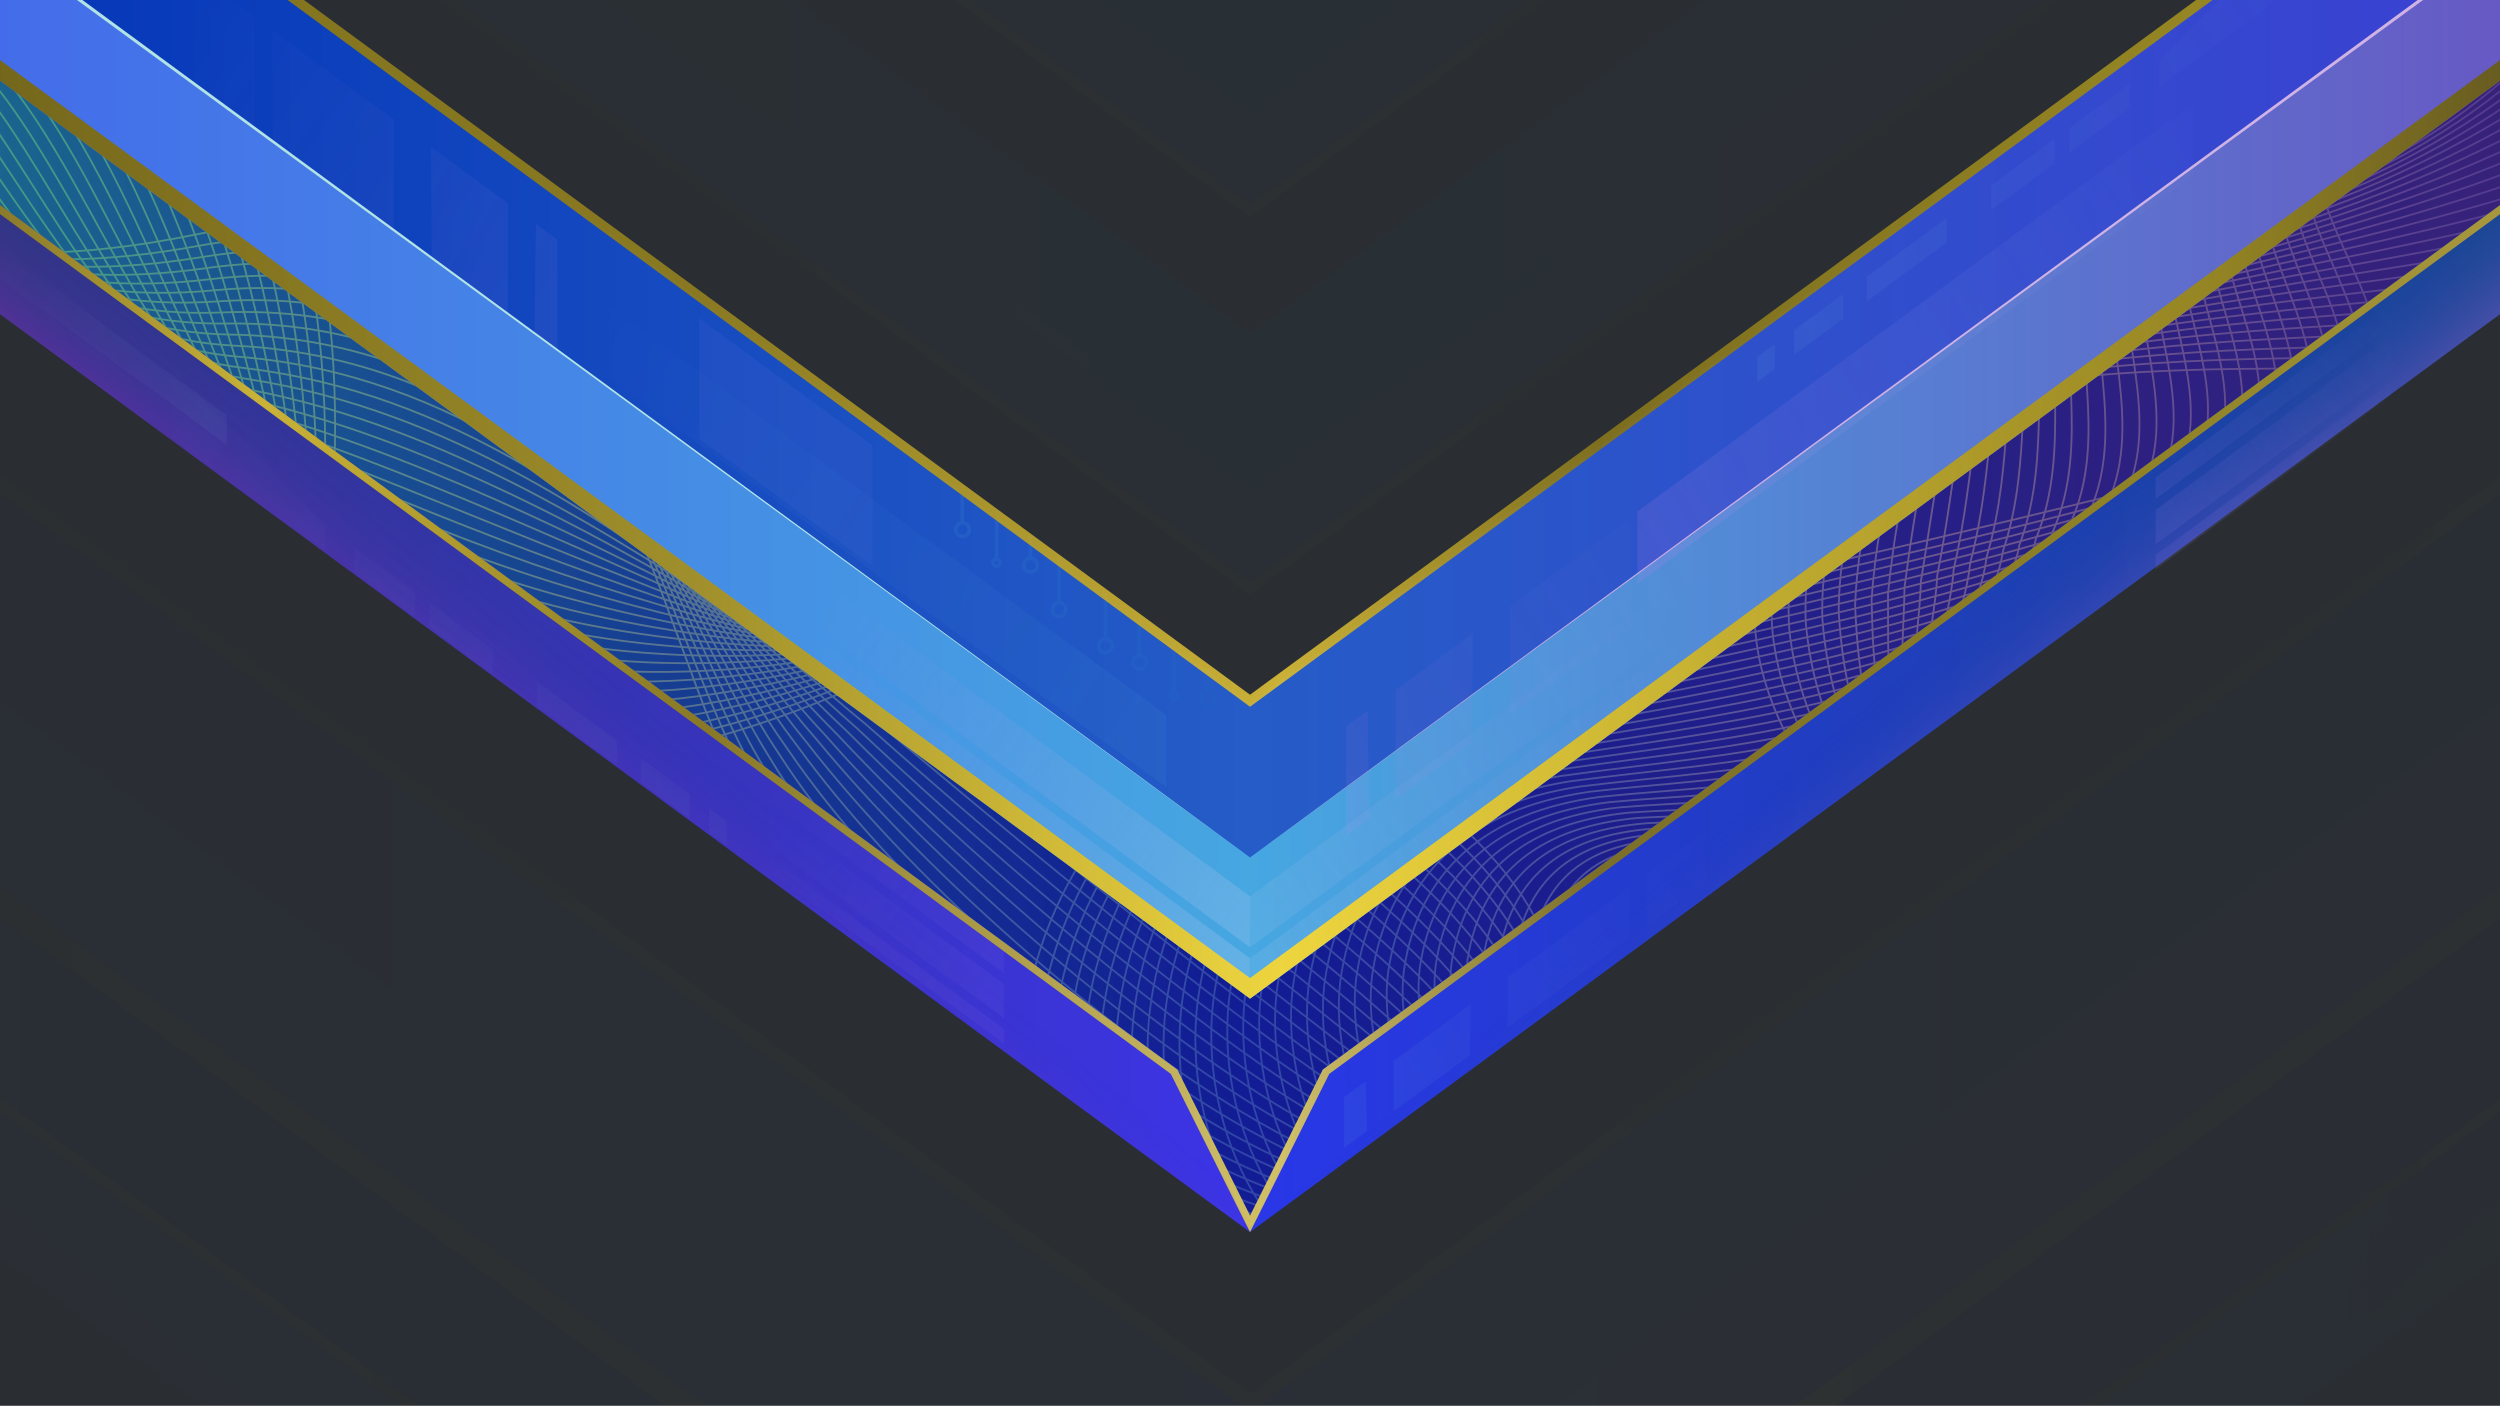 <?xml version="1.0" encoding="UTF-8"?>
<!-- Created with Inkscape (http://www.inkscape.org/) -->
<svg width="1366" height="768" version="1.1" viewBox="0 0 361.42 203.2" xmlns="http://www.w3.org/2000/svg" xmlns:xlink="http://www.w3.org/1999/xlink">
 <defs>
  <linearGradient id="linearGradient16905">
   <stop stop-color="#1b668f" offset="0"/>
   <stop stop-color="#121c94" offset=".5"/>
   <stop stop-color="#382279" offset="1"/>
  </linearGradient>
  <linearGradient id="linearGradient78639">
   <stop stop-color="#2936ea" offset="0"/>
   <stop stop-color="#164593" offset="1"/>
  </linearGradient>
  <linearGradient id="linearGradient75480-3" x1="-21.655" x2="1378.4" y1="110.14" y2="110.14" gradientTransform="matrix(.265 0 0 .265 -0 10.975)" gradientUnits="userSpaceOnUse" xlink:href="#linearGradient16905"/>
  <linearGradient id="linearGradient3595-6" x1="-21.656" x2="383.08" y1="81.035" y2="81.035" gradientTransform="translate(-0 -3.3768e-5)" gradientUnits="userSpaceOnUse">
   <stop stop-color="#51d677" stop-opacity=".478" offset="0"/>
   <stop stop-color="#eded84" stop-opacity=".329" offset=".265"/>
   <stop stop-color="#a9ebf6" stop-opacity=".2" offset=".495"/>
   <stop stop-color="#e9bf9d" stop-opacity=".357" offset=".742"/>
   <stop stop-color="#5138aa" stop-opacity=".522" offset="1"/>
  </linearGradient>
  <linearGradient id="linearGradient21995-7" x1="-21.655" x2="383.08" y1="92.147" y2="92.147" gradientTransform="translate(0 -155.84)" gradientUnits="userSpaceOnUse">
   <stop stop-color="#445feb" offset="0"/>
   <stop stop-color="#252fb5" offset=".5"/>
   <stop stop-color="#9b53c1" offset="1"/>
  </linearGradient>
  <linearGradient id="linearGradient21997-5" x1="-21.655" x2="383.08" y1="99.556" y2="99.556" gradientTransform="translate(0 -189.92)" gradientUnits="userSpaceOnUse">
   <stop stop-color="#3410ab" stop-opacity=".675" offset="0"/>
   <stop stop-color="#169bd6" offset=".5"/>
   <stop stop-color="#0940a2" stop-opacity=".57" offset="1"/>
  </linearGradient>
  <linearGradient id="linearGradient21999-5" x1="-24.528" x2="386.16" y1="-24.045" y2="-24.045" gradientTransform="translate(0 -138.44)" gradientUnits="userSpaceOnUse">
   <stop stop-color="#6a5e19" offset="0"/>
   <stop stop-color="#85751e" stop-opacity=".988" offset=".147"/>
   <stop stop-color="#8c7b20" stop-opacity=".969" offset=".305"/>
   <stop stop-color="#bda62c" stop-opacity=".957" offset=".511"/>
   <stop stop-color="#82721e" stop-opacity=".949" offset=".623"/>
   <stop stop-color="#968623" stop-opacity=".996" offset=".835"/>
   <stop stop-color="#4e4412" stop-opacity=".922" offset="1"/>
  </linearGradient>
  <linearGradient id="linearGradient22001-2" x1="-21.655" x2="1378.4" y1="110.14" y2="110.14" gradientTransform="matrix(.265 0 0 .265 0 -4.9)" gradientUnits="userSpaceOnUse" xlink:href="#linearGradient16905"/>
  <linearGradient id="linearGradient22003-9" x1="181.04" x2="361.42" y1="110.14" y2="110.14" gradientTransform="translate(0 -18.521)" gradientUnits="userSpaceOnUse" xlink:href="#linearGradient78639"/>
  <linearGradient id="linearGradient22005-1" x1="-21.655" x2="183.99" y1="110.14" y2="110.14" gradientTransform="translate(0 -18.521)" gradientUnits="userSpaceOnUse">
   <stop stop-color="#2f38a6" offset="0"/>
   <stop stop-color="#3d33eb" offset="1"/>
  </linearGradient>
  <linearGradient id="linearGradient22007-2" x1="-82.44" x2="1448.4" y1="345.52" y2="345.52" gradientTransform="scale(.265)" gradientUnits="userSpaceOnUse" xlink:href="#linearGradient1294-7"/>
  <linearGradient id="linearGradient1294-7">
   <stop stop-color="#6a5e19" offset="0"/>
   <stop stop-color="#d1b832" stop-opacity=".988" offset=".147"/>
   <stop stop-color="#8c7b20" stop-opacity=".969" offset=".305"/>
   <stop stop-color="#dbc865" stop-opacity=".957" offset=".511"/>
   <stop stop-color="#82721e" stop-opacity=".949" offset=".623"/>
   <stop stop-color="#968623" stop-opacity=".996" offset=".835"/>
   <stop stop-color="#cfb530" stop-opacity=".922" offset="1"/>
  </linearGradient>
  <linearGradient id="linearGradient22009-0" x1="-21.655" x2="383.08" y1="92.147" y2="92.147" gradientTransform="translate(0 -18.521)" gradientUnits="userSpaceOnUse">
   <stop stop-color="#445feb" offset="0"/>
   <stop stop-color="#4a55ed" offset=".5"/>
   <stop stop-color="#9b53c1" offset="1"/>
  </linearGradient>
  <linearGradient id="linearGradient22011-9" x1="-24.528" x2="386.16" y1="-24.045" y2="-24.045" gradientTransform="translate(0 -2.353)" gradientUnits="userSpaceOnUse" xlink:href="#linearGradient1056-3"/>
  <linearGradient id="linearGradient1056-3">
   <stop stop-color="#6a5e19" offset="0"/>
   <stop stop-color="#85751e" stop-opacity=".988" offset=".147"/>
   <stop stop-color="#a38f26" stop-opacity=".969" offset=".305"/>
   <stop stop-color="#f5d737" stop-opacity=".957" offset=".511"/>
   <stop stop-color="#968623" stop-opacity=".996" offset=".835"/>
   <stop stop-color="#4e4412" stop-opacity=".922" offset="1"/>
  </linearGradient>
  <linearGradient id="linearGradient22013-6" x1="-21.655" x2="383.08" y1="99.556" y2="99.556" gradientTransform="translate(0 -59.037)" gradientUnits="userSpaceOnUse">
   <stop stop-color="#3410ab" stop-opacity=".675" offset="0"/>
   <stop stop-color="#2936e9" offset=".5"/>
   <stop stop-color="#0940a2" stop-opacity=".57" offset="1"/>
  </linearGradient>
  <linearGradient id="linearGradient22015-0" x1="-24.528" x2="386.16" y1="-24.045" y2="-24.045" gradientTransform="translate(0 -44.553)" gradientUnits="userSpaceOnUse" xlink:href="#linearGradient17531-6"/>
  <linearGradient id="linearGradient17531-6">
   <stop stop-color="#6a5e19" offset="0"/>
   <stop stop-color="#85751e" stop-opacity=".988" offset=".147"/>
   <stop stop-color="#8c7b20" stop-opacity=".969" offset=".305"/>
   <stop stop-color="#d1b637" stop-opacity=".957" offset=".511"/>
   <stop stop-color="#82721e" stop-opacity=".949" offset=".623"/>
   <stop stop-color="#968623" stop-opacity=".996" offset=".835"/>
   <stop stop-color="#4e4412" stop-opacity=".922" offset="1"/>
  </linearGradient>
  <linearGradient id="linearGradient22017-2" x1="253.56" x2="239.42" y1="147.01" y2="130.45" gradientTransform="translate(0 -18.521)" gradientUnits="userSpaceOnUse">
   <stop stop-color="#28ead8" stop-opacity=".588" offset="0"/>
   <stop stop-color="#164593" stop-opacity=".023" offset="1"/>
  </linearGradient>
  <linearGradient id="linearGradient22019-6" x1="251.13" x2="241.25" y1="138.13" y2="126.04" gradientTransform="matrix(-1 0 0 1 361.42 -18.521)" gradientUnits="userSpaceOnUse">
   <stop stop-color="#dc29ea" stop-opacity=".687" offset="0"/>
   <stop stop-color="#164593" stop-opacity=".023" offset="1"/>
  </linearGradient>
  <linearGradient id="linearGradient24593-1" x1="181.04" x2="361.42" y1="110.14" y2="110.14" gradientTransform="translate(-0 -2.646)" gradientUnits="userSpaceOnUse" xlink:href="#linearGradient78639"/>
  <linearGradient id="linearGradient78325-8" x1="-21.655" x2="183.99" y1="110.14" y2="110.14" gradientTransform="translate(-0 -2.646)" gradientUnits="userSpaceOnUse">
   <stop stop-color="#2e3476" offset="0"/>
   <stop stop-color="#3d33eb" offset="1"/>
  </linearGradient>
  <linearGradient id="linearGradient87990-7" x1="-82.44" x2="1448.4" y1="345.52" y2="345.52" gradientTransform="matrix(.265 0 0 .265 -0 15.875)" gradientUnits="userSpaceOnUse" xlink:href="#linearGradient1294-7"/>
  <linearGradient id="linearGradient25753-9" x1="-21.655" x2="383.08" y1="92.147" y2="92.147" gradientTransform="translate(-0 -2.646)" gradientUnits="userSpaceOnUse">
   <stop stop-color="#4465eb" offset="0"/>
   <stop stop-color="#46a7e1" offset=".5"/>
   <stop stop-color="#6b50c1" offset="1"/>
  </linearGradient>
  <linearGradient id="linearGradient25219-2" x1="-24.528" x2="386.16" y1="-24.045" y2="-24.045" gradientTransform="translate(-0 13.522)" gradientUnits="userSpaceOnUse" xlink:href="#linearGradient1056-3"/>
  <linearGradient id="linearGradient14910-0" x1="253.56" x2="239.42" y1="147.01" y2="130.45" gradientTransform="translate(-0 -2.646)" gradientUnits="userSpaceOnUse">
   <stop stop-color="#e06fea" stop-opacity=".39" offset="0"/>
   <stop stop-color="#164593" stop-opacity=".023" offset="1"/>
  </linearGradient>
  <linearGradient id="linearGradient15720-2" x1="251.13" x2="241.25" y1="138.13" y2="126.04" gradientTransform="matrix(-1 0 0 1 361.42 -2.646)" gradientUnits="userSpaceOnUse">
   <stop stop-color="#dc29ea" stop-opacity=".183" offset="0"/>
   <stop stop-color="#164593" stop-opacity=".023" offset="1"/>
  </linearGradient>
  <linearGradient id="linearGradient35006-37" x1="542.26" x2="409.86" y1="531.52" y2="437.69" gradientTransform="matrix(.265 0 0 .265 -0 -3.3768e-5)" gradientUnits="userSpaceOnUse">
   <stop stop-color="#9e80dc" stop-opacity=".08" offset="0"/>
   <stop stop-color="#9e80dc" stop-opacity="0" offset="1"/>
  </linearGradient>
  <linearGradient id="linearGradient35006-3-5" x1="542.26" x2="409.86" y1="531.52" y2="437.69" gradientTransform="matrix(-.265 0 0 .265 456.79 -68.541)" gradientUnits="userSpaceOnUse">
   <stop stop-color="#9e80dc" stop-opacity=".123" offset="0"/>
   <stop stop-color="#9e80dc" stop-opacity="0" offset="1"/>
  </linearGradient>
  <linearGradient id="linearGradient26562-9" x1="-21.655" x2="383.08" y1="99.556" y2="99.556" gradientTransform="translate(-0 -43.162)" gradientUnits="userSpaceOnUse">
   <stop stop-color="#0031b6" offset="0"/>
   <stop stop-color="#255cc7" offset=".5"/>
   <stop stop-color="#3d3dd3" offset="1"/>
  </linearGradient>
  <linearGradient id="linearGradient34063-2" x1="79.735" x2="21.187" y1="42.158" y2="1.004" gradientTransform="translate(-0 -3.3768e-5)" gradientUnits="userSpaceOnUse">
   <stop stop-color="#9e7fdc" stop-opacity=".1" offset="0"/>
   <stop stop-color="#9e7fdc" stop-opacity="0" offset="1"/>
  </linearGradient>
  <linearGradient id="linearGradient53858-2" x1="79.735" x2="21.187" y1="42.158" y2="1.004" gradientTransform="matrix(-1 0 0 1 274.9 115.5)" gradientUnits="userSpaceOnUse">
   <stop stop-color="#7fdcdb" stop-opacity=".07" offset="0"/>
   <stop stop-color="#9e7fdc" stop-opacity="0" offset="1"/>
  </linearGradient>
  <linearGradient id="linearGradient35392-8" x1="654.09" x2="409.86" y1="615.36" y2="437.69" gradientTransform="matrix(.265 0 0 .265 7.672 -28.609)" gradientUnits="userSpaceOnUse">
   <stop stop-color="#b1cdef" stop-opacity=".263" offset="0"/>
   <stop stop-color="#9e80dc" stop-opacity="0" offset="1"/>
  </linearGradient>
  <linearGradient id="linearGradient37083-9" x1="32.688" x2="-4.307" y1="61.359" y2="35.59" gradientTransform="translate(-0 -3.3768e-5)" gradientUnits="userSpaceOnUse">
   <stop stop-color="#a9e3ed" stop-opacity=".05" offset="0"/>
   <stop stop-color="#a9e3ed" stop-opacity="0" offset="1"/>
  </linearGradient>
  <linearGradient id="linearGradient37280-7" x1="32.688" x2="-4.307" y1="61.359" y2="35.59" gradientTransform="matrix(2.45 0 0 2.45 88.339 -43.726)" gradientUnits="userSpaceOnUse">
   <stop stop-color="#60cbde" stop-opacity=".06" offset="0"/>
   <stop stop-color="#a9e3ed" stop-opacity="0" offset="1"/>
  </linearGradient>
  <linearGradient id="linearGradient37849-3" x1="32.688" x2="-4.307" y1="61.359" y2="35.59" gradientTransform="matrix(2.45 0 0 2.45 24.759 -35.291)" gradientUnits="userSpaceOnUse">
   <stop stop-color="#84b0b8" stop-opacity=".05" offset="0"/>
   <stop stop-color="#a9e3ed" stop-opacity="0" offset="1"/>
  </linearGradient>
  <linearGradient id="linearGradient69576-6" x1="-24.528" x2="386.16" y1="-24.045" y2="-24.045" gradientTransform="translate(-0 -28.678)" gradientUnits="userSpaceOnUse" xlink:href="#linearGradient17531-6"/>
  <linearGradient id="linearGradient53643-1" x1="79.735" x2="21.187" y1="42.158" y2="1.004" gradientTransform="matrix(-1 0 0 1 275.21 70.353)" gradientUnits="userSpaceOnUse">
   <stop stop-color="#dc7fdc" stop-opacity=".08" offset="0"/>
   <stop stop-color="#9e7fdc" stop-opacity="0" offset="1"/>
  </linearGradient>
  <linearGradient id="linearGradient53697-2" x1="32.688" x2="-4.307" y1="61.359" y2="35.59" gradientTransform="matrix(-2.45 0 0 2.45 334.34 -102.36)" gradientUnits="userSpaceOnUse">
   <stop stop-color="#a9e3ed" stop-opacity=".06" offset="0"/>
   <stop stop-color="#a9e3ed" stop-opacity="0" offset="1"/>
  </linearGradient>
  <linearGradient id="linearGradient53804-9" x1="32.688" x2="-4.307" y1="61.359" y2="35.59" gradientTransform="matrix(-2.45 0 0 2.45 317.02 -73.165)" gradientUnits="userSpaceOnUse">
   <stop stop-color="#dd83f2" stop-opacity=".125" offset="0"/>
   <stop stop-color="#a9e3ed" stop-opacity="0" offset="1"/>
  </linearGradient>
  <linearGradient id="linearGradient5163-3" x1="654.09" x2="409.86" y1="615.36" y2="437.69" gradientTransform="matrix(-.265 0 0 .265 353.75 -28.609)" gradientUnits="userSpaceOnUse">
   <stop stop-color="#b1cdef" stop-opacity=".147" offset="0"/>
   <stop stop-color="#9e80dc" stop-opacity="0" offset="1"/>
  </linearGradient>
 </defs>
 <rect x="7.1054e-15" width="361.42" height="203.2" fill="#2a2e32" stop-color="#000000" style="-inkscape-stroke:none;font-variation-settings:normal;paint-order:stroke fill markers"/>
 <path d="m-21.656-6.523v20.919l191.38 140.54 10.981 23.178 10.981-23.178 191.38-140.54v-20.919l-202.37 148.61z" fill="url(#linearGradient75480-3)" stop-color="#000000" style="-inkscape-stroke:none;font-variation-settings:normal"/>
 <path d="m-41.355 15.842s10.837 22.539 50.589 20.577c5.679-0.28 11.948-1.061 18.859-2.478 41.47-8.505 56.432 22.208 67.268 50.927 3.612 9.573 6.765 18.925 10.289 26.528 10.125 21.846 35.356 48.779 63.066 61.098 16.626 7.391 34.143 9.522 49.825 2.137 13.361-6.293 15.966-13.923 15.425-21.027s-4.229-13.682-3.452-17.869c2.008-10.832 9.815-12.177 17.65-11.449 13.06 1.213 26.203 8.184 12.728-13.413-4.186-6.709-6.265-12.743-6.959-18.068-2.083-15.975 8.293-25.565 11.618-27.812 4.375-2.956 9.502-5.178 15.176-6.843 39.723-11.656 106.31 3.939 130.09-14.636m-450.74-28.396c0.96 0.3 11.65 23.381 50.228 22.368 5.507-0.086 11.616-0.69 18.374-1.94 40.549-7.501 56.184 22.146 67.55 49.685 3.748 9.198 7.096 18.264 10.815 25.691 10.574 21.325 35.896 47.968 63.119 60.417 16.334 7.469 33.419 9.876 48.584 3.013 12.881-5.695 15.062-12.722 13.891-19.434-1.171-6.712-5.263-13.908-4.424-18.797 2.016-11.145 10.001-13.076 18.538-12.589 13.761 0.923 27.986 7.382 15.704-13.833-3.742-6.609-5.536-12.548-6.15-17.77-1.64-15.812 7.83-25.705 11.203-28.141 4.277-2.916 9.305-5.109 14.896-6.749 39.726-11.504 104.15 2.27 127.26-15.789m-448.15-26.856c1.92 0.601 12.462 24.223 49.868 24.159 5.335 0.108 11.285-0.319 17.889-1.402 39.628-6.497 55.935 22.085 67.831 48.444 3.884 8.824 7.427 17.604 11.34 24.854 11.023 20.803 36.436 47.157 63.172 59.736 16.042 7.547 32.695 10.229 47.342 3.889 12.401-5.097 14.158-11.521 12.357-17.841-1.801-6.32-6.297-14.133-5.396-19.725 2.023-11.458 10.187-13.975 19.426-13.73 14.462 0.634 29.769 6.58 18.68-14.253-3.298-6.51-4.808-12.352-5.34-17.471-1.196-15.648 7.369-25.844 10.788-28.469 4.178-2.876 9.109-5.04 14.615-6.656 39.728-11.352 101.98 0.601 124.44-16.942m-445.57-25.317c2.88 0.901 13.275 25.065 49.508 25.949 5.163 0.302 10.953 0.052 17.404-0.863 38.707-5.492 55.687 22.023 68.113 47.202 4.02 8.449 7.758 16.944 11.865 24.016 11.473 20.281 36.976 46.347 63.225 59.055 15.749 7.625 31.971 10.583 46.101 4.764 11.921-4.499 13.253-10.32 10.823-16.248s-7.331-14.359-6.367-20.653c2.03-11.77 10.373-14.874 20.313-14.871 15.163 0.344 31.552 5.779 21.656-14.673-2.855-6.411-4.079-12.157-4.531-17.173-0.752-15.485 6.907-25.983 10.373-28.798 4.08-2.836 8.912-4.971 14.335-6.562 39.731-11.201 99.813-1.067 121.61-18.095m-442.99-23.777c3.84 1.201 14.088 25.907 49.147 27.74 4.99 0.496 10.621 0.423 16.919-0.325 37.785-4.488 55.438 21.962 68.394 45.96 4.156 8.075 8.089 16.284 12.39 23.179 11.922 19.76 37.515 45.536 63.278 58.374 15.457 7.703 31.247 10.936 44.859 5.641 11.44-3.902 12.349-9.119 9.289-14.655-3.06-5.536-8.366-14.585-7.339-21.581 2.038-12.083 10.559-15.774 21.201-16.012 15.864 0.054 33.335 4.977 24.632-15.093-2.411-6.312-3.351-11.961-3.721-16.874-0.308-15.321 6.444-26.122 9.958-29.126 3.982-2.796 8.716-4.903 14.054-6.469 39.733-11.049 97.646-2.736 118.78-19.247m-440.41-22.237c4.799 1.502 14.9 26.749 48.787 29.531 4.818 0.69 10.29 0.794 16.434 0.213 36.864-3.484 55.19 21.9 68.676 44.719 4.292 7.7 8.42 15.624 12.916 22.342 12.371 19.238 38.055 44.725 63.33 57.693 15.165 7.781 30.523 11.29 43.618 6.516 10.96-3.304 11.445-7.918 7.755-13.062-3.69-5.144-9.4-14.811-8.31-22.509 2.045-12.396 10.745-16.673 22.088-17.152 16.565-0.235 35.118 4.176 27.608-15.513-1.967-6.213-2.622-11.766-2.911-16.576 0.136-15.158 5.982-26.261 9.543-29.455 3.884-2.756 8.52-4.834 13.773-6.376 39.736-10.897 95.48-4.405 115.96-20.4m-437.83-20.697c5.759 1.802 15.713 27.591 48.426 31.322 4.646 0.884 9.958 1.165 15.949 0.752 35.943-2.48 54.941 21.838 68.958 43.477 4.428 7.325 8.751 14.963 13.441 21.504 12.821 18.716 38.595 43.915 63.383 57.012 14.873 7.859 29.799 11.644 42.376 7.392 10.48-2.706 10.54-6.717 6.221-11.469s-10.434-15.037-9.282-23.437c2.052-12.709 10.931-17.572 22.976-18.293 17.266-0.525 36.901 3.374 30.583-15.932-1.523-6.114-1.894-11.57-2.102-16.277 0.58-14.994 5.52-26.4 9.128-29.784 3.785-2.716 8.323-4.765 13.493-6.282 39.738-10.746 93.313-6.073 113.13-21.553m-435.24-19.157c6.719 2.102 16.526 28.433 48.066 33.113 4.474 1.078 9.627 1.536 15.464 1.29 35.022-1.476 54.693 21.777 69.239 42.235 4.564 6.95 9.082 14.303 13.966 20.667 13.27 18.194 39.135 43.104 63.436 56.331 14.581 7.936 29.075 11.997 41.135 8.268 9.999-2.109 9.636-5.516 4.687-9.876-4.949-4.359-11.468-15.263-10.254-24.365 2.06-13.022 11.117-18.472 23.864-19.434 17.967-0.815 38.683 2.572 33.559-16.352-1.079-6.015-1.165-11.375-1.292-15.978 1.024-14.831 5.058-26.54 8.713-30.112 3.687-2.675 8.127-4.697 13.212-6.189 39.741-10.594 91.147-7.742 110.3-22.705m-432.66-17.618c7.679 2.403 17.338 29.275 47.706 34.904 4.302 1.272 9.295 1.907 14.979 1.828 34.101-0.471 54.444 21.715 69.521 40.994 4.7 6.576 9.413 13.643 14.492 19.829 13.719 17.673 39.674 42.293 63.489 55.65 14.289 8.014 28.351 12.351 39.893 9.144 9.519-1.511 8.732-4.315 3.153-8.283s-12.502-15.489-11.225-25.293c2.067-13.335 11.303-19.371 24.751-20.575 18.668-1.105 40.466 1.771 36.535-16.772-0.636-5.916-0.437-11.179-0.483-15.68 1.468-14.667 4.596-26.679 8.298-30.441 3.589-2.635 7.93-4.628 12.931-6.095 39.743-10.442 88.981-9.411 107.48-23.858m-430.08-16.078c8.639 2.703 18.151 30.117 47.345 36.694 4.13 1.466 8.963 2.278 14.493 2.366 33.18 0.533 54.196 21.654 69.802 39.752 4.836 6.201 9.744 12.983 15.017 18.992 14.169 17.151 40.214 41.482 63.542 54.969 13.997 8.092 27.627 12.705 38.652 10.02 9.039-0.913 7.827-3.114 1.619-6.69-6.209-3.575-13.537-15.715-12.197-26.221 2.074-13.648 11.489-20.27 25.639-21.715 19.369-1.394 42.249 0.969 39.511-17.192-0.192-5.817 0.292-10.984 0.327-15.381 1.912-14.504 4.134-26.818 7.883-30.769 3.49-2.595 7.734-4.559 12.651-6.002 39.745-10.291 86.814-11.08 104.65-25.011m-427.5-14.538c9.599 3.003 18.964 30.959 46.985 38.485 3.958 1.66 8.632 2.649 14.008 2.905 32.258 1.537 53.947 21.592 70.084 38.51 4.972 5.827 10.075 12.323 15.542 18.155 14.618 16.629 40.754 40.672 63.595 54.288 13.705 8.17 26.903 13.058 37.41 10.896 8.559-0.316 6.923-1.913 0.085-5.097s-14.571-15.941-13.169-27.149c2.082-13.961 11.675-21.17 26.527-22.856 20.07-1.684 44.032 0.168 42.487-17.612 0.252-5.718 1.021-10.789 1.137-15.083 2.356-14.34 3.672-26.957 7.468-31.098 3.392-2.555 7.537-4.491 12.37-5.908 39.748-10.139 84.648-12.748 101.82-26.164m-424.92-12.998c10.559 3.304 19.776 31.801 46.624 40.276 3.786 1.854 8.3 3.019 13.523 3.443 31.337 2.541 53.699 21.531 70.366 37.269 5.108 5.452 10.406 11.662 16.068 17.317 15.067 16.108 41.294 39.861 63.648 53.607 13.413 8.248 26.179 13.412 36.168 11.772 8.078 0.282 6.019-0.712-1.45-3.504s-15.605-16.167-14.14-28.077c2.089-14.274 11.861-22.069 27.414-23.997 20.771-1.974 45.815-0.634 45.463-18.031 0.696-5.619 1.749-10.593 1.946-14.784 2.8-14.177 3.21-27.096 7.053-31.426 3.294-2.515 7.341-4.422 12.09-5.815 39.75-9.987 82.482-14.417 98.994-27.316m-422.33-11.458c11.518 3.604 20.589 32.643 46.264 42.067 3.614 2.048 7.969 3.39 13.038 3.981 30.416 3.546 53.45 21.469 70.647 36.027 5.244 5.077 10.737 11.002 16.593 16.48 15.517 15.586 41.833 39.05 63.701 52.926 13.121 8.326 25.455 13.766 34.927 12.648 7.598 0.88 5.114 0.488-2.984-1.911s-16.639-16.393-15.112-29.005c2.096-14.587 12.047-22.968 28.302-25.138 21.472-2.263 47.598-1.435 48.439-18.451 1.139-5.52 2.478-10.398 2.756-14.486 3.244-14.013 2.748-27.236 6.638-31.755 3.196-2.474 7.144-4.353 11.809-5.722 39.753-9.835 80.315-16.086 96.168-28.469m-419.75-9.919c12.478 3.904 21.402 33.485 45.904 43.858 3.442 2.242 7.637 3.761 12.553 4.52 29.495 4.55 53.202 21.407 70.929 34.785 5.38 4.702 11.068 10.342 17.118 15.643 15.966 15.064 42.373 38.24 63.754 52.245 12.829 8.403 24.73 14.119 33.685 13.524 7.118 1.478 4.21 1.689-4.518-0.318-8.728-2.007-17.674-16.618-16.084-29.933 2.103-14.9 12.233-23.868 29.189-26.278 22.173-2.553 49.381-2.237 51.415-18.871 1.583-5.42 3.206-10.202 3.565-14.187 3.688-13.85 2.286-27.375 6.223-32.084 3.097-2.434 6.948-4.284 11.528-5.628 39.755-9.684 78.149-17.754 93.341-29.622m-417.17-8.379c13.438 4.205 22.214 34.327 45.543 45.649 3.27 2.436 7.306 4.132 12.068 5.058 28.574 5.554 52.953 21.346 71.21 33.544 5.516 4.328 11.399 9.682 17.643 14.805 16.415 14.542 42.913 37.429 63.807 51.564 12.537 8.481 24.006 14.473 32.444 14.4 6.638 2.075 3.306 2.89-6.052 1.276-9.358-1.615-18.708-16.844-17.055-30.861 2.111-15.213 12.419-24.767 30.077-27.419 22.874-2.843 51.163-3.039 54.391-19.291 2.027-5.321 3.935-10.007 4.375-13.889 4.132-13.686 1.824-27.514 5.808-32.412 2.999-2.394 6.752-4.216 11.248-5.535 39.758-9.532 75.983-19.423 90.514-30.775m-414.59-6.839c14.398 4.505 23.027 35.169 45.183 47.439 3.098 2.63 6.974 4.503 11.583 5.596 27.653 6.558 52.705 21.284 71.492 32.302 5.652 3.953 11.73 9.021 18.169 13.968 16.865 14.021 43.453 36.618 63.86 50.883 12.245 8.559 23.282 14.826 31.202 15.276 6.157 2.673 2.401 4.091-7.586 2.869s-19.742-17.07-18.027-31.789c2.118-15.525 12.605-25.666 30.965-28.56 23.575-3.132 52.946-3.84 57.367-19.711 2.471-5.222 4.663-9.811 5.184-13.59 4.576-13.523 1.362-27.653 5.393-32.741 2.901-2.354 6.555-4.147 10.967-5.441 39.76-9.38 73.816-21.092 87.687-31.927m-412-5.299c15.358 4.805 23.84 36.011 44.822 49.23 2.925 2.824 6.643 4.874 11.098 6.135 26.731 7.562 52.456 21.223 71.774 31.06 5.788 3.579 12.061 8.361 18.694 13.13 17.314 13.499 43.992 35.807 63.913 50.203 11.952 8.637 22.558 15.18 29.961 16.152 5.677 3.271 1.497 5.292-9.12 4.462-10.617-0.831-20.776-17.296-18.999-32.717 2.125-15.838 12.791-26.566 31.852-29.701 24.276-3.422 54.729-4.642 60.343-20.131 2.915-5.123 5.392-9.616 5.994-13.291 5.02-13.359 0.9-27.792 4.978-33.069 2.802-2.314 6.359-4.078 10.687-5.348 39.763-9.229 71.65-22.761 84.86-33.08m-409.42-3.76c16.318 5.106 24.652 36.853 44.462 51.021 2.753 3.018 6.311 5.245 10.613 6.673 25.81 8.567 52.208 21.161 72.055 29.819 5.925 3.204 12.392 7.701 19.219 12.293 17.763 12.977 44.532 34.997 63.966 49.522 11.66 8.715 21.834 15.534 28.719 17.028 5.197 3.868 0.593 6.493-10.654 6.054-11.247-0.439-21.811-17.522-19.97-33.645 2.133-16.151 12.977-27.465 32.74-30.841 24.977-3.712 56.512-5.443 63.319-20.55 3.358-5.024 6.12-9.42 6.804-12.993 5.463-13.196 0.438-27.931 4.563-33.398 2.704-2.274 6.162-4.01 10.406-5.255 39.765-9.077 69.483-24.429 82.033-34.233m-406.84-2.22c17.278 5.406 25.465 37.695 44.102 52.812 2.581 3.212 5.979 5.616 10.128 7.211 24.889 9.571 51.959 21.1 72.337 28.577 6.061 2.829 12.722 7.041 19.745 11.456 18.213 12.456 45.072 34.186 64.019 48.841 11.368 8.793 21.11 15.887 27.478 17.904 4.716 4.466-0.311 7.694-12.188 7.647-11.877-0.046-22.845-17.748-20.942-34.573 2.14-16.464 13.163-28.364 33.627-31.982 25.678-4.001 58.295-6.245 66.295-20.97 3.802-4.925 6.849-9.225 7.613-12.694 5.907-13.032-0.024-28.071 4.148-33.726 2.606-2.234 5.966-3.941 10.125-5.161 39.767-8.925 67.317-26.098 79.206-35.386m-404.26-0.68c18.238 5.706 26.278 38.537 43.741 54.603 2.409 3.406 5.648 5.987 9.642 7.749 23.968 10.575 51.711 21.038 72.619 27.335 6.197 2.454 13.053 6.381 20.27 10.618 18.662 11.934 45.612 33.375 64.072 48.16 11.076 8.871 20.386 16.241 26.236 18.78 4.236 5.064-1.216 8.895-13.722 9.241-12.506 0.346-23.879-17.974-21.914-35.501 2.147-16.777 13.349-29.263 34.515-33.123 26.379-4.291 60.078-7.046 69.271-21.39 4.246-4.826 7.577-9.029 8.423-12.396 6.351-12.869-0.486-28.21 3.733-34.055 2.507-2.193 5.769-3.872 9.845-5.068 39.77-8.774 65.151-27.767 76.379-36.538m-401.68 0.86c19.197 6.006 27.09 39.379 43.381 56.394 2.237 3.6 5.316 6.358 9.157 8.288 23.047 11.579 51.462 20.976 72.9 26.094 6.333 2.08 13.384 5.72 20.795 9.781 19.111 11.412 46.151 32.565 64.125 47.479 10.784 8.948 19.662 16.595 24.995 19.656 3.756 5.661-2.12 10.096-15.256 10.834s-24.913-18.2-22.885-36.429c2.155-17.09 13.535-30.163 35.403-34.264 27.08-4.581 61.861-7.848 72.247-21.81 4.69-4.727 8.306-8.834 9.232-12.097 6.795-12.705-0.948-28.349 3.318-34.383 2.409-2.153 5.573-3.804 9.564-4.974 39.772-8.622 62.984-29.435 73.553-37.691m-399.09 2.4c20.157 6.307 27.903 40.221 43.02 58.184 2.065 3.794 4.985 6.729 8.672 8.826 22.126 12.583 51.214 20.915 73.182 24.852 6.469 1.705 13.715 5.06 21.32 8.944 19.561 10.89 46.691 31.754 64.178 46.798 10.492 9.026 18.938 16.948 23.753 20.532 3.276 6.259-3.025 11.297-16.79 12.427-13.766 1.13-25.947-18.426-23.857-37.357 2.162-17.403 13.722-31.062 36.29-35.404 27.781-4.87 63.643-8.65 75.223-22.23 5.134-4.628 9.034-8.638 10.042-11.799 7.239-12.542-1.41-28.488 2.903-34.712 2.311-2.113 5.377-3.735 9.284-4.881 39.775-8.47 60.818-31.104 70.726-38.844m-396.51 3.939c21.117 6.607 28.716 41.063 42.66 59.975 1.893 3.988 4.653 7.1 8.187 9.364 21.204 13.588 50.965 20.853 73.463 23.61 6.605 1.331 14.046 4.4 21.846 8.106 20.01 10.369 47.231 30.943 64.231 46.117 10.2 9.104 18.214 17.302 22.512 21.408 2.796 6.857-3.929 12.498-18.324 14.02-14.396 1.522-26.982-18.652-24.829-38.285 2.169-17.716 13.908-31.961 37.178-36.545 28.482-5.16 65.426-9.451 78.199-22.65 5.577-4.529 9.763-8.443 10.852-11.5 7.683-12.378-1.872-28.627 2.488-35.041 2.213-2.073 5.18-3.666 9.003-4.787 39.777-8.319 58.652-32.773 67.899-39.997m-393.93 5.479c22.077 6.907 29.528 41.905 42.3 61.766 1.721 4.182 4.322 7.471 7.702 9.902 20.283 14.592 50.717 20.792 73.745 22.369 6.741 0.956 14.377 3.74 22.371 7.269 20.459 9.847 47.771 30.132 64.284 45.436 9.908 9.182 17.49 17.656 21.27 22.284 2.315 7.455-4.833 13.699-19.859 15.613-15.025 1.914-28.016-18.878-25.8-39.213 2.177-18.029 14.094-32.861 38.065-37.686 29.183-5.45 67.209-10.253 81.175-23.069 6.021-4.43 10.492-8.247 11.661-11.202 8.127-12.215-2.334-28.767 2.073-35.369 2.114-2.033 4.984-3.597 8.722-4.694 39.78-8.167 56.485-34.442 65.072-41.149m-391.35 7.019c23.037 7.208 30.341 42.747 41.939 63.557 1.549 4.376 3.99 7.841 7.217 10.441 19.362 15.596 50.468 20.73 74.027 21.127 6.877 0.581 14.708 3.079 22.896 6.431 20.909 9.325 48.31 29.322 64.337 44.755 9.616 9.26 16.766 18.009 20.029 23.16 1.835 8.052-5.737 14.9-21.393 17.206-15.655 2.306-29.05-19.104-26.772-40.141 2.184-18.342 14.28-33.76 38.953-38.827 29.884-5.74 68.992-11.054 84.151-23.489 6.465-4.33 11.22-8.052 12.471-10.903 8.571-12.051-2.796-28.906 1.658-35.698 2.016-1.993 4.787-3.529 8.442-4.601 39.782-8.015 54.319-36.11 62.245-42.302m-388.76 8.559c23.997 7.508 31.154 43.589 41.579 65.348 1.377 4.57 3.658 8.212 6.732 10.979 18.441 16.6 50.22 20.669 74.308 19.885 7.013 0.207 15.039 2.419 23.422 5.594 21.358 8.803 48.85 28.511 64.39 44.074 9.324 9.338 16.042 18.363 18.787 24.036 1.355 8.65-6.642 16.101-22.927 18.799-16.285 2.698-30.084-19.329-27.744-41.069 2.191-18.655 14.466-34.659 39.841-39.967 30.585-6.029 70.775-11.856 87.127-23.909 6.909-4.231 11.949-7.856 13.28-10.604 9.015-11.888-3.258-29.045 1.243-36.026 1.918-1.952 4.591-3.46 8.161-4.507 39.785-7.864 52.152-37.779 59.418-43.455m-386.18 10.099c24.957 7.808 31.966 44.431 41.218 67.139 1.205 4.764 3.327 8.583 6.247 11.517 17.52 17.604 49.971 20.607 74.59 18.644 7.149-0.168 15.37 1.759 23.947 4.757 21.807 8.282 49.39 27.7 64.443 43.393 9.032 9.416 15.318 18.717 17.546 24.912 0.874 9.248-7.546 17.302-24.461 20.392-16.915 3.09-31.119-19.555-28.715-41.997 2.199-18.968 14.652-35.559 40.728-41.108 31.286-6.319 72.558-12.658 90.103-24.329 7.353-4.132 12.677-7.661 14.09-10.306 9.459-11.724-3.72-29.184 0.828-36.355 1.819-1.912 4.394-3.391 7.88-4.414 39.787-7.712 49.986-39.448 56.591-44.608m-383.6 11.639c25.916 8.109 32.779 45.273 40.858 68.929 1.033 4.958 2.995 8.954 5.762 12.056 16.599 18.609 49.723 20.545 74.871 17.402 7.285-0.543 15.701 1.099 24.472 3.919 22.256 7.76 49.93 26.89 64.496 42.712 8.74 9.493 14.594 19.07 16.304 25.788 0.394 9.845-8.45 18.502-25.995 21.985-17.544 3.482-32.153-19.781-29.687-42.925 2.206-19.28 14.838-36.458 41.616-42.249 31.987-6.609 74.341-13.459 93.079-24.749 7.796-4.033 13.406-7.465 14.9-10.007 9.903-11.561-4.182-29.323 0.413-36.683 1.721-1.872 4.198-3.323 7.6-4.32 39.789-7.561 47.82-41.116 53.764-45.76m-381.02 13.178c26.876 8.409 33.592 46.115 40.498 70.72 0.86 5.152 2.664 9.325 5.277 12.594 15.677 19.613 49.474 20.484 75.153 16.16 7.421-0.917 16.032 0.439 24.997 3.082 22.706 7.238 50.469 26.079 64.549 42.031 8.448 9.571 13.869 19.424 15.063 26.664-0.086 10.443-9.355 19.703-27.529 23.578-18.174 3.874-33.187-20.007-30.659-43.853 2.213-19.593 15.024-37.357 42.503-43.389 32.688-6.898 76.124-14.261 96.055-25.169 8.24-3.934 14.134-7.27 15.709-9.709 10.347-11.397-4.644-29.462-2e-3 -37.012 1.623-1.832 4.002-3.254 7.319-4.227 39.792-7.409 45.653-42.785 50.937-46.913m-378.44 14.718c27.836 8.709 34.404 46.957 40.137 72.511 0.688 5.346 2.332 9.696 4.791 13.132 14.756 20.617 49.226 20.422 75.435 14.919 7.557-1.292 16.363-0.222 25.523 2.244 23.155 6.717 51.009 25.268 64.602 41.35 8.156 9.649 13.145 19.777 13.821 27.54-0.566 11.041-10.259 20.904-29.063 25.171-18.804 4.266-34.221-20.233-31.63-44.781 2.221-19.906 15.21-38.257 43.391-44.53 33.389-7.188 77.906-15.062 99.031-25.588 8.684-3.835 14.863-7.075 16.519-9.41 10.791-11.234-5.106-29.602-0.417-37.341 1.524-1.792 3.805-3.185 7.039-4.133 39.794-7.257 43.487-44.454 48.111-48.066m-375.85 16.258c28.796 9.01 35.217 47.799 39.777 74.302 0.516 5.54 2 10.067 4.306 13.671 13.835 21.621 48.977 20.361 75.716 13.677 7.693-1.667 16.694-0.882 26.048 1.407 23.604 6.195 51.549 24.457 64.655 40.669 7.864 9.727 12.421 20.131 12.58 28.416-1.047 11.638-11.163 22.105-30.597 26.764-19.434 4.658-35.256-20.459-32.602-45.709 2.228-20.219 15.396-39.156 44.279-45.671 34.09-7.478 79.689-15.864 102.01-26.008 9.128-3.736 15.591-6.879 17.328-9.112 11.235-11.07-5.568-29.741-0.832-37.669 1.426-1.752 3.609-3.116 6.758-4.04 39.797-7.105 41.321-46.123 45.284-49.218m-373.27 17.798c29.756 9.31 36.03 48.641 39.416 76.093 0.344 5.734 1.669 10.438 3.821 14.209 12.914 22.626 48.729 20.299 75.998 12.435 7.829-2.041 17.025-1.542 26.573 0.57 24.054 5.673 52.089 23.647 64.708 39.988 7.571 9.805 11.697 20.485 11.338 29.291-1.527 12.236-12.068 23.306-32.131 28.357-20.063 5.05-36.29-20.685-33.574-46.637 2.235-20.532 15.582-40.055 45.166-46.812 34.791-7.767 81.472-16.666 104.98-26.428 9.572-3.637 16.32-6.684 18.138-8.813 11.679-10.907-6.03-29.88-1.247-37.998 1.328-1.712 3.412-3.048 6.477-3.947 39.799-6.954 39.154-47.791 42.457-50.371m-370.69 19.338c30.716 9.61 36.842 49.483 39.056 77.884 0.172 5.928 1.337 10.809 3.336 14.747 11.993 23.63 48.481 20.238 76.279 11.194 7.965-2.416 17.356-2.202 27.099-0.268 24.503 5.152 52.628 22.836 64.761 39.307 7.279 9.883 10.973 20.838 10.097 30.167-2.007 12.834-12.972 24.507-33.665 29.95-20.693 5.442-37.324-20.911-34.545-47.565 2.243-20.845 15.768-40.954 46.054-47.952 35.492-8.057 83.255-17.467 107.96-26.848 10.015-3.538 17.048-6.488 18.948-8.514 12.123-10.743-6.492-30.019-1.662-38.326 1.23-1.671 3.216-2.979 6.197-3.853 39.802-6.802 36.988-49.46 39.63-51.524m-368.11 20.877c31.676 9.911 37.655 50.325 38.695 79.674 8.1e-5 6.122 1.006 11.18 2.851 15.285 11.071 24.634 48.232 20.176 76.561 9.952 8.101-2.791 17.687-2.862 27.624-1.105 24.952 4.63 53.168 22.025 64.814 38.626 6.987 9.961 10.249 21.192 8.855 31.043-2.487 13.431-13.876 25.708-35.199 31.543s-38.358-21.137-35.517-48.493c2.25-21.158 15.954-41.854 46.941-49.093 36.193-8.347 85.038-18.269 110.93-27.268 10.459-3.439 17.777-6.293 19.757-8.216 12.567-10.58-6.954-30.158-2.077-38.655 1.131-1.631 3.019-2.91 5.916-3.76 39.804-6.65 34.822-51.129 36.803-52.677m-365.52 22.417c32.636 10.211 38.468 51.167 38.335 81.465-0.172 6.316 0.674 11.551 2.366 15.824 10.15 25.638 47.984 20.115 76.843 8.71 8.237-3.165 18.018-3.523 28.149-1.942 25.402 4.108 53.708 21.215 64.867 37.945 6.695 10.038 9.525 21.546 7.614 31.919-2.968 14.029-14.781 26.909-36.733 33.136-21.953 6.227-39.392-21.363-36.489-49.421 2.257-21.471 16.14-42.753 47.829-50.234 36.893-8.636 86.821-19.07 113.91-27.687 10.903-3.34 18.505-6.097 20.567-7.917 13.011-10.416-7.416-30.298-2.492-38.983 1.033-1.591 2.823-2.842 5.636-3.666 39.807-6.499 32.655-52.797 33.976-53.829m-362.94 23.957c33.595 10.511 39.28 52.009 37.975 83.256-0.344 6.51 0.343 11.922 1.881 16.362 9.229 26.642 47.735 20.053 77.124 7.468 8.373-3.54 18.349-4.183 28.674-2.78 25.851 3.586 54.248 20.404 64.919 37.264 6.403 10.116 8.801 21.899 6.372 32.795-3.448 14.627-15.685 28.11-38.268 34.729-22.582 6.619-40.427-21.589-37.46-50.349 2.264-21.784 16.326-43.652 48.717-51.375 37.594-8.926 88.604-19.872 116.89-28.107 11.347-3.24 19.234-5.902 21.376-7.619 13.454-10.253-7.878-30.437-2.907-39.312 0.935-1.551 2.627-2.773 5.355-3.573 39.809-6.347 30.489-54.466 31.149-54.982m-360.36 25.497c34.555 10.812 40.093 52.851 37.614 85.047-0.516 6.704 0.011 12.292 1.396 16.9 8.308 27.647 47.487 19.991 77.406 6.227 8.509-3.915 18.68-4.843 29.2-3.617 26.3 3.065 54.787 19.593 64.972 36.583 6.111 10.194 8.077 22.253 5.131 33.671-3.928 15.225-16.589 29.311-39.802 36.322-23.212 7.011-41.461-21.814-38.432-51.277 2.272-22.097 16.512-44.552 49.604-52.515 38.295-9.216 90.386-20.674 119.86-28.527 11.79-3.141 19.962-5.706 22.186-7.32 13.898-10.089-8.34-30.576-3.322-39.641 0.836-1.511 2.43-2.704 5.074-3.479 39.811-6.195 28.322-56.135 28.322-56.135" fill="none" stroke="url(#linearGradient3595-6)" stroke-width=".265px"/>
 <path d="m385.05 27.835v196.55h-409.49l3e-6 -197.33 205.15 150.84z" fill="#2a2e32" stop-color="#000000" style="-inkscape-stroke:none;font-variation-settings:normal"/>
 <g transform="matrix(1.453 0 0 1.453 -81.797 78.666)" opacity=".02" stroke-width=".688">
  <g transform="translate(0 77.637)" opacity=".075" stroke-width=".688">
   <path d="m-21.655-173.61 202.37 148.61 202.37-148.61v16.181l-202.37 148.61-202.37-148.61z" fill="url(#linearGradient21995-7)" stop-color="#000000" style="-inkscape-stroke:none;font-variation-settings:normal"/>
   <path d="m-21.655-193.8 202.37 148.61 202.37-148.61v22.391l-202.37 148.61-202.37-148.61z" fill="url(#linearGradient21997-5)"/>
   <path d="m-21.655-157.94 202.37 148.61 202.37-148.61v1.741l-202.37 148.61-202.37-148.61z" fill="url(#linearGradient21999-5)" stop-color="#000000" style="-inkscape-stroke:none;font-variation-settings:normal;paint-order:stroke fill markers"/>
  </g>
  <path d="m-21.656-22.398v20.919l191.38 140.54 10.981 23.178 10.981-23.178 191.38-140.54v-20.919l-202.37 148.61z" fill="url(#linearGradient22001-2)" stop-color="#000000" style="-inkscape-stroke:none;font-variation-settings:normal"/>
  <path d="m191.22 138.75-10.513 23.491 202.37-148.61v-15.771z" fill="url(#linearGradient22003-9)"/>
  <path d="m-21.656-2.135v15.771l202.37 148.61-10.513-23.491z" fill="url(#linearGradient22005-1)"/>
  <path d="m-21.656-2.135v1.313l190.92 140.2 11.449 22.866 11.449-22.866 190.92-140.2v-1.313l-191.85 140.89-10.513 21.102-10.513-21.102-191.54-140.66z" color="#000000" fill="url(#linearGradient22007-2)" stroke-linecap="square" stroke-width=".182" style="-inkscape-stroke:none"/>
  <path d="m-21.655-41.581 202.37 148.61 202.37-148.61v21.473l-202.37 148.61-202.37-148.61z" fill="url(#linearGradient22009-0)" stop-color="#000000" style="-inkscape-stroke:none;font-variation-settings:normal"/>
  <path d="m-21.655-23.098 202.37 148.61 202.37-148.61v2.989l-202.37 148.61-202.37-148.61z" fill="url(#linearGradient22011-9)" stop-color="#000000" style="-inkscape-stroke:none;font-variation-settings:normal;paint-order:stroke fill markers"/>
  <path d="m-21.655-62.914 202.37 148.61 202.37-148.61v22.391l-202.37 148.61-202.37-148.61z" fill="url(#linearGradient22013-6)"/>
  <path d="m-21.655-64.05 202.37 148.61 202.37-148.61v1.741l-202.37 148.61-202.37-148.61z" fill="url(#linearGradient22015-0)" stop-color="#000000" style="-inkscape-stroke:none;font-variation-settings:normal;paint-order:stroke fill markers"/>
  <path d="m191.22 138.75-10.513 23.491 202.37-148.61v-15.771z" fill="url(#linearGradient22017-2)"/>
  <path d="m170.2 138.75 10.513 23.491-202.37-148.61-2e-6 -15.771z" fill="url(#linearGradient22019-6)"/>
 </g>
 <g transform="translate(-4.3396e-4,93.512)" opacity=".02">
  <path d="m-21.655-173.61 202.37 148.61 202.37-148.61v16.181l-202.37 148.61-202.37-148.61z" fill="url(#linearGradient21995-7)" stop-color="#000000" style="-inkscape-stroke:none;font-variation-settings:normal"/>
  <path d="m-21.655-193.8 202.37 148.61 202.37-148.61v22.391l-202.37 148.61-202.37-148.61z" fill="url(#linearGradient21997-5)"/>
  <path d="m-21.655-157.94 202.37 148.61 202.37-148.61v1.741l-202.37 148.61-202.37-148.61z" fill="url(#linearGradient21999-5)" stop-color="#000000" style="-inkscape-stroke:none;font-variation-settings:normal;paint-order:stroke fill markers"/>
 </g>
 <path d="m191.22 154.63-10.513 23.491 202.37-148.61v-15.771z" fill="url(#linearGradient24593-1)"/>
 <path d="m-21.656 13.74v15.771l202.37 148.61-10.513-23.491z" fill="url(#linearGradient78325-8)"/>
 <path d="m-21.656 13.74v1.313l190.92 140.2 11.449 22.866 11.449-22.866 190.92-140.2v-1.313l-191.85 140.89-10.513 21.102-10.513-21.102-191.54-140.66z" color="#000000" fill="url(#linearGradient87990-7)" stroke-linecap="square" stroke-width=".265" style="-inkscape-stroke:none"/>
 <path d="m-21.656-25.706 202.37 148.61 202.37-148.61v21.473l-202.37 148.61-202.37-148.61z" fill="url(#linearGradient25753-9)" stop-color="#000000" style="-inkscape-stroke:none;font-variation-settings:normal"/>
 <path d="m-21.656-7.223 202.37 148.61 202.37-148.61v2.989l-202.37 148.61-202.37-148.61z" fill="url(#linearGradient25219-2)" stop-color="#000000" style="-inkscape-stroke:none;font-variation-settings:normal;paint-order:stroke fill markers"/>
 <path d="m191.22 154.63-10.513 23.491 202.37-148.61v-15.771z" fill="url(#linearGradient14910-0)"/>
 <path d="m170.2 154.63 10.513 23.491-202.37-148.61-2e-6 -15.771z" fill="url(#linearGradient15720-2)"/>
 <path d="m111.15 112.58v3.139l33.984 24.957v-3.139zm0 4.727v4.963l33.984 24.957v-4.963zm33.984 31.441-33.984-24.957v2.117l33.984 24.957z" fill="url(#linearGradient35006-37)"/>
 <path d="m345.63 44.038v3.139l-33.984 24.957v-3.139zm0 4.727v4.963l-33.984 24.957v-4.963zm-33.984 31.441 33.984-24.957v2.117l-33.984 24.957z" fill="url(#linearGradient35006-3-5)"/>
 <path d="m180.71 123.96 202.54-148.05-0.172-1.611z" fill="#d0b2e4"/>
 <path d="m180.71 123.96-202.54-148.05 0.172-1.611z" fill="#b2e3e4"/>
 <path d="m-21.656-47.039 202.37 148.61 202.37-148.61v22.391l-202.37 148.61-202.37-148.61z" fill="url(#linearGradient26562-9)"/>
 <g transform="matrix(.814 0 0 .815 44.386 26.81)" fill="none" stop-color="#000000" stroke="#235dc6" stroke-width=".65" style="-inkscape-stroke:none;font-variation-settings:normal;paint-order:stroke fill markers">
  <path d="m116.37 53.187v6.735" stop-color="#000000" style="-inkscape-stroke:none;font-variation-settings:normal;paint-order:stroke fill markers"/>
  <path d="m122.49 57.678v8.719" stop-color="#000000" style="-inkscape-stroke:none;font-variation-settings:normal;paint-order:stroke fill markers"/>
  <path d="m133.56 65.81v8.379" stop-color="#000000" style="-inkscape-stroke:none;font-variation-settings:normal;paint-order:stroke fill markers"/>
  <path d="m128.48 62.077v4.196" stop-color="#000000" style="-inkscape-stroke:none;font-variation-settings:normal;paint-order:stroke fill markers"/>
  <circle cx="116.42" cy="61.028" r="1.21" stop-color="#000000" style="-inkscape-stroke:none;font-variation-settings:normal;paint-order:stroke fill markers"/>
  <circle cx="122.45" cy="66.901" r=".641" stop-color="#000000" style="-inkscape-stroke:none;font-variation-settings:normal;paint-order:stroke fill markers"/>
  <circle cx="128.5" cy="67.357" r="1.21" stop-color="#000000" style="-inkscape-stroke:none;font-variation-settings:normal;paint-order:stroke fill markers"/>
  <circle cx="133.55" cy="75.222" r="1.21" stop-color="#000000" style="-inkscape-stroke:none;font-variation-settings:normal;paint-order:stroke fill markers"/>
 </g>
 <path d="m28.137-3.854v15.771l8.709 6.395v-15.771zm11.284 8.286v15.771l17.517 12.864v-15.771zm22.861 16.788 0.146 15.878 10.986 8.068 0.019-15.757zm15.192 11.156-0.206 15.62 3.317 2.436v-15.771z" fill="url(#linearGradient34063-2)" stop-color="#000000" style="-inkscape-stroke:none;font-variation-settings:normal"/>
 <path d="m246.76 120.11v7.304l-8.709 6.395v-7.304zm-11.284 8.286v7.304l-17.517 12.864v-7.304zm-22.861 16.788-0.146 7.411-10.986 8.068-0.019-7.29zm-15.192 11.156 0.206 7.153-3.317 2.436v-7.304z" fill="url(#linearGradient53858-2)" stop-color="#000000" style="-inkscape-stroke:none;font-variation-settings:normal"/>
 <g transform="translate(-4.3396e-4,38.943)" opacity=".02">
  <path d="m-21.655-173.61 202.37 148.61 202.37-148.61v16.181l-202.37 148.61-202.37-148.61z" fill="url(#linearGradient21995-7)" stop-color="#000000" style="-inkscape-stroke:none;font-variation-settings:normal"/>
  <path d="m-21.655-193.8 202.37 148.61 202.37-148.61v22.391l-202.37 148.61-202.37-148.61z" fill="url(#linearGradient21997-5)"/>
  <path d="m-21.655-157.94 202.37 148.61 202.37-148.61v1.741l-202.37 148.61-202.37-148.61z" fill="url(#linearGradient21999-5)" stop-color="#000000" style="-inkscape-stroke:none;font-variation-settings:normal;paint-order:stroke fill markers"/>
 </g>
 <path d="m101.06 45.999v17.407l25.088 18.424v-17.408z" fill="#7777e1" fill-opacity=".096"/>
 <path d="m118.82 83.97v7.373l61.887 45.609v-7.373zm0 8.96v2.846l61.887 45.609v-2.846z" fill="url(#linearGradient35392-8)"/>
 <path d="m-0.035 35.952v4.253l32.803 24.089v-4.254z" fill="url(#linearGradient37083-9)"/>
 <path d="m88.253 44.369v10.422l80.378 59.026v-10.424z" fill="url(#linearGradient37280-7)"/>
 <path d="m24.674 52.804v10.423l22.314 16.387v-3.544zm26.553 26.379v3.544l8.73 6.411v-3.544zm10.842 7.962v3.544l9.168 6.733v-3.545zm15.598 11.455v3.544l11.541 8.475v-3.545zm14.963 10.988v3.545l7.088 5.205v-3.545zm9.906 7.274v3.545l2.514 1.846v-3.545z" fill="url(#linearGradient37849-3)"/>
 <g transform="matrix(.814 0 0 .815 70.012 46.025)" fill="none" stroke="#235dc6" stroke-width=".65">
  <path d="m116.37 53.187v6.735" stop-color="#000000" style="font-variation-settings:normal"/>
  <path d="m122.49 57.678v8.719"/>
  <path d="m128.48 62.077v4.196"/>
  <circle cx="116.42" cy="61.028" r="1.21" stop-color="#000000" style="font-variation-settings:normal;paint-order:stroke fill markers"/>
  <circle cx="122.45" cy="66.901" r=".641" stop-color="#000000" style="font-variation-settings:normal;paint-order:stroke fill markers"/>
  <circle cx="128.5" cy="67.357" r="1.21" stop-color="#000000" style="font-variation-settings:normal;paint-order:stroke fill markers"/>
  <path d="m110.31 48.673v8.379"/>
  <circle cx="110.3" cy="58.084" r="1.21" stop-color="#000000" style="font-variation-settings:normal;paint-order:stroke fill markers"/>
 </g>
 <path d="m-21.656-48.175 202.37 148.61 202.37-148.61v1.741l-202.37 148.61-202.37-148.61z" fill="url(#linearGradient69576-6)" stop-color="#000000" style="-inkscape-stroke:none;font-variation-settings:normal;paint-order:stroke fill markers"/>
 <path d="m247.07 66.5v15.771l-8.709 6.395v-15.771zm-11.284 8.286v15.771l-17.517 12.864v-15.771zm-22.861 16.788-0.146 15.878-10.986 8.068-0.019-15.757zm-15.192 11.156 0.206 15.62-3.317 2.436v-15.771z" fill="url(#linearGradient53643-1)" stop-color="#000000" style="-inkscape-stroke:none;font-variation-settings:normal"/>
 <path d="m334.42-14.269v10.423l-22.314 16.387v-3.544zm-26.553 26.379v3.544l-8.73 6.411v-3.544zm-10.842 7.962v3.544l-9.168 6.733v-3.545zm-15.598 11.455v3.544l-11.541 8.475v-3.545zm-14.963 10.988v3.545l-7.088 5.205v-3.545zm-9.906 7.274v3.545l-2.514 1.846v-3.545z" fill="url(#linearGradient53697-2)"/>
 <path d="m317.1 14.93v10.422l-80.378 59.026v-10.424z" fill="url(#linearGradient53804-9)"/>
 <path d="m242.6 83.97v7.373l-61.887 45.609v-7.373zm0 8.96v2.846l-61.887 45.609v-2.846z" fill="url(#linearGradient5163-3)"/>
</svg>

